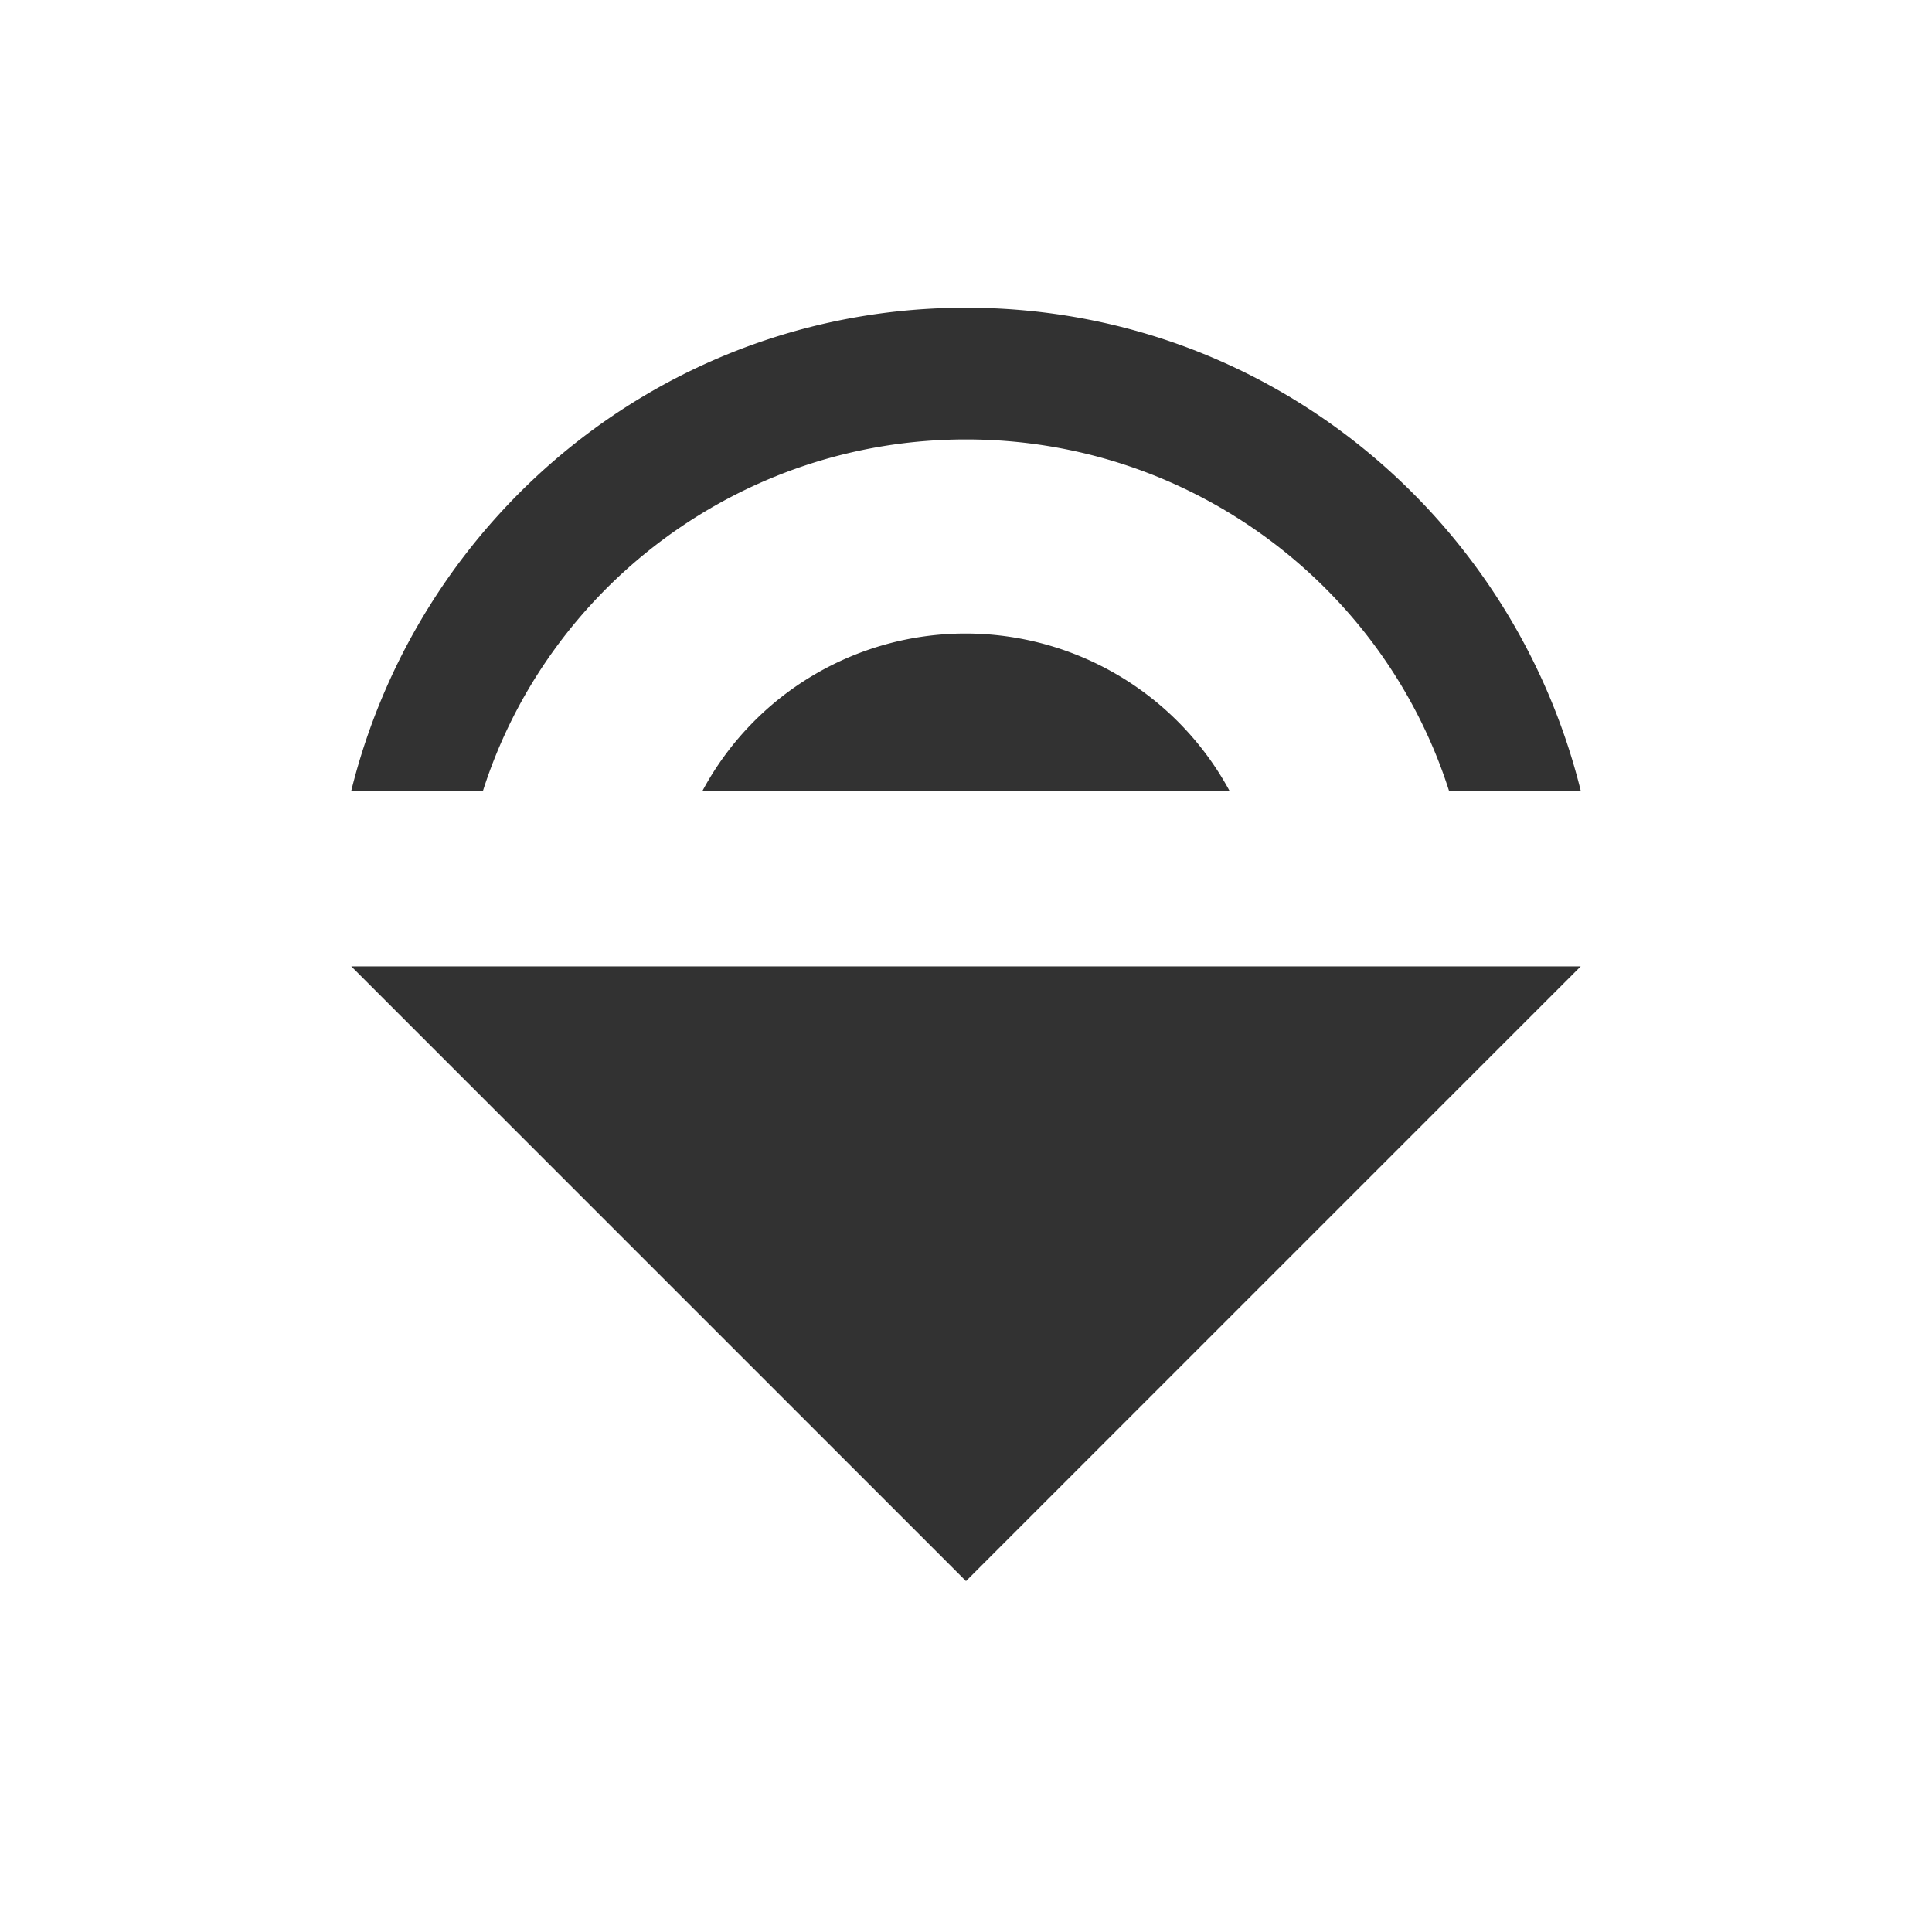 <svg height="22" width="22" xmlns="http://www.w3.org/2000/svg"><path d="M11 7.214a3.4 3.4 0 0 0-3 1.79h6a3.42 3.42 0 0 0-3-1.79zm7 3.79H4l7 7zm-14-2h1.5c.74-2.32 2.93-4 5.5-4s4.76 1.68 5.5 4H18c-.78-3.15-3.6-5.5-7-5.5s-6.22 2.35-7 5.5z" fill="#323232"/><path style="marker:none" color="#323232" overflow="visible" fill="none" d="M0 22V0h22v22z"/></svg>